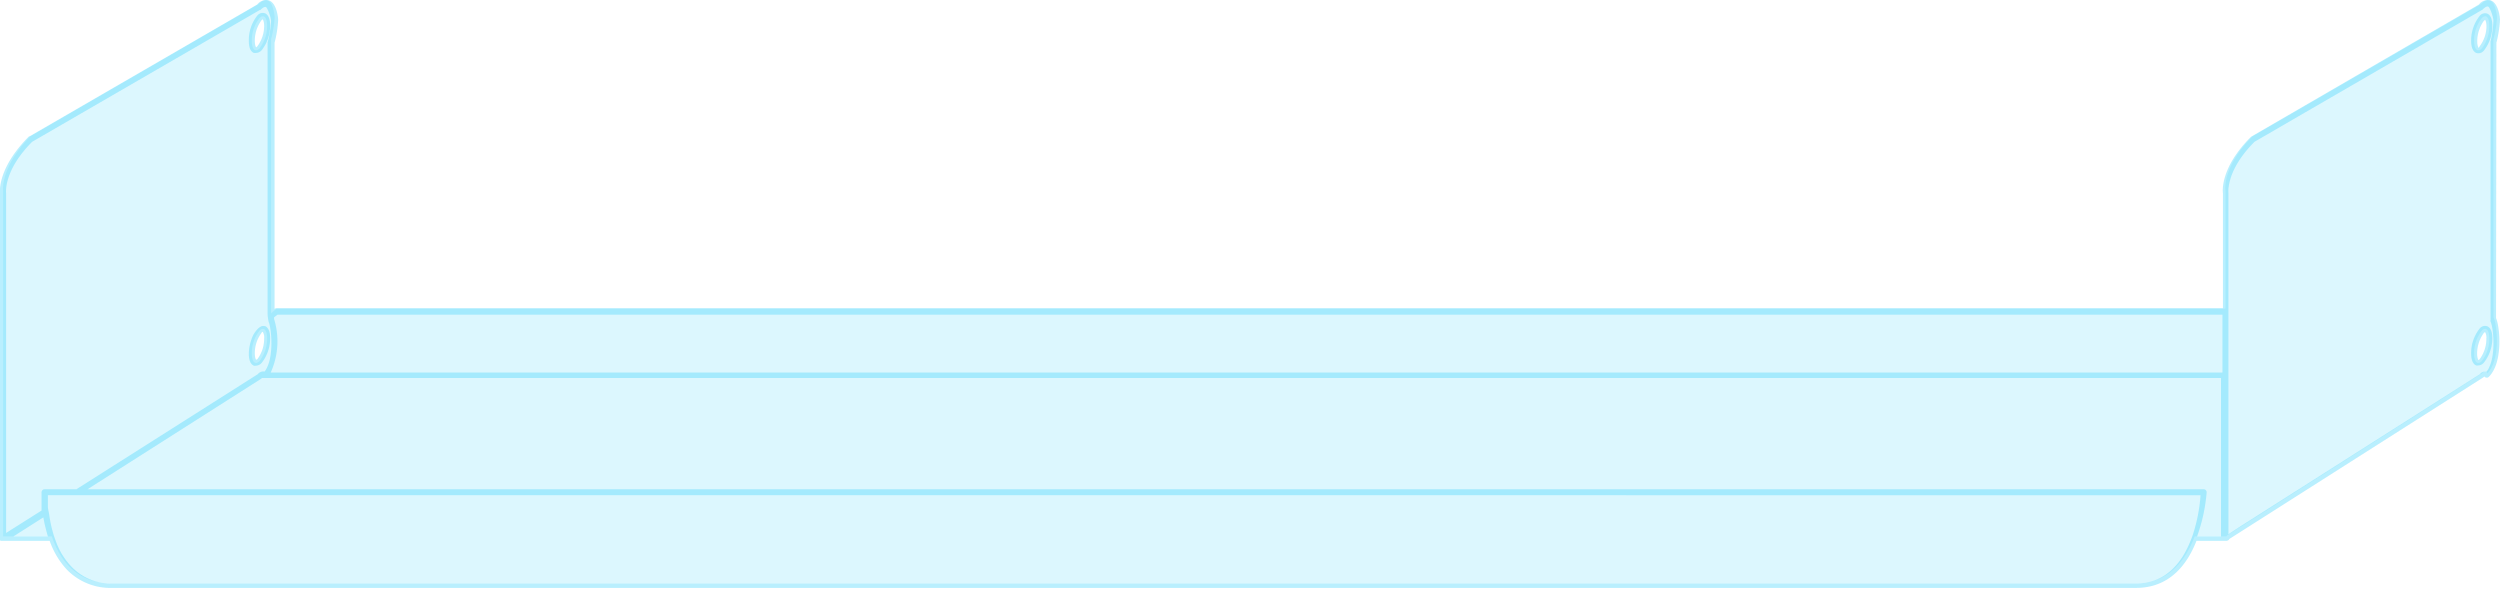<svg xmlns="http://www.w3.org/2000/svg" width="208.79" height="49.23" viewBox="0 0 208.79 49.23"><title>metalshelf-22-65.5</title><path d="M208.24,14.75V3.28a9.46,9.46,0,0,0,.3-1.84s-.16-2.27-1.33-1.11L188.13,11.38c-2.58,2.58-2.27,4.53-2.27,4.53v9.87H23.09l-.45.38V3.28a9.46,9.46,0,0,0,.3-1.84S22.78-.83,21.61.33L2.54,11.38C0,14,.26,15.91.26,15.91V44.8H4.33c.67,2,2.09,3.93,5.06,3.93h169c2.75,0,4.17-2,4.9-3.93h2.65l.08-.1,21.26-13.52c.38-.38.45,0,.45,0,1.17-1.17.78-4.23.52-4.66ZM21.67,30.16c-.35.35-.64.07-.64-.64a3.12,3.12,0,0,1,.64-1.91c.35-.34.64-.06.64.64A3.09,3.09,0,0,1,21.67,30.16Zm0-26.11c-.35.35-.64.07-.64-.63a3.07,3.07,0,0,1,.64-1.91c.35-.35.64-.07.64.63A3.09,3.09,0,0,1,21.67,4.05Zm185.6,26.11c-.36.35-.64.07-.64-.64a3.06,3.06,0,0,1,.64-1.91c.35-.34.63-.06.63.64A3.09,3.09,0,0,1,207.27,30.16Zm0-26.11c-.36.35-.64.07-.64-.63a3,3,0,0,1,.64-1.91c.35-.35.63-.07.63.63A3.09,3.09,0,0,1,207.27,4.05Z" style="fill:#52d7fd;opacity:0.2"/><path d="M21.2,4.42a.84.84,0,0,0,.18,0,.68.68,0,0,0,.47-.22,3.32,3.32,0,0,0,.71-2.09c0-.53-.15-.88-.43-1a.57.57,0,0,0-.64.19,3.3,3.3,0,0,0-.71,2.09C20.78,4,20.93,4.3,21.2,4.42Zm.65-2.74a.39.39,0,0,1,.09-.07s.12.16.12.53a2.81,2.81,0,0,1-.57,1.73h0c-.06.06-.09.08-.1.08s-.11-.17-.11-.53A2.87,2.87,0,0,1,21.85,1.68Z" style="fill:#52d7fd;opacity:0.4"/><path d="M208.49,3.57a10,10,0,0,0,.3-1.9c0-.23-.13-1.39-.76-1.63a.93.93,0,0,0-1,.34L188,11.42a.1.1,0,0,0,0,0c-2.64,2.64-2.36,4.65-2.35,4.7v9.62H23.09a.28.28,0,0,0-.16.06l0,0V3.57a9.14,9.14,0,0,0,.3-1.9c0-.23-.13-1.39-.75-1.63a.94.94,0,0,0-1,.34l-19,11-.05,0C-.28,14.1,0,16.11,0,16.16V45.05s0,0,0,.05,0,0,0,0v0a.13.13,0,0,0,.06.07l0,0s0,0,0,0l.12,0H4.15a6.85,6.85,0,0,0,1.44,2.41,5.08,5.08,0,0,0,3.8,1.52h169c2.8,0,4.27-1.94,5.05-3.93h2.5a.29.29,0,0,0,.2-.09l.05-.07,21.22-13.5,0,0,.08-.07a.18.18,0,0,0,.12.09.23.23,0,0,0,.25-.06c1.21-1.21.92-4.19.6-4.9ZM23.18,26.28H185.61v4.83l-163,0a6.33,6.33,0,0,0,.28-4.47v-.14ZM4.52,44.8a10.86,10.86,0,0,1-.42-1.89S4,42.46,4,42.36s0-.08,0-.12l0-.61c0-.1,0-.2,0-.27H183.78a13.72,13.72,0,0,1-.69,3.44c-.09.24-.2.5-.2.5-.73,1.77-2.07,3.43-4.51,3.43H9.39A4.56,4.56,0,0,1,6,47.36,6,6,0,0,1,4.7,45.3ZM22.44,26.9c.21.43.51,3-.34,4.13h0a.59.59,0,0,0-.57.22L6.38,40.86H3.72a.26.26,0,0,0-.25.24s0,.4,0,.93c0,.11,0,.61,0,.61v0l-.13.08L.51,44.51V16.12s-.24-1.86,2.18-4.28l19-11,.05,0c.2-.2.36-.29.47-.25s.4.75.43,1.17a9.22,9.22,0,0,1-.29,1.79.13.13,0,0,0,0,.06V26.29A4.42,4.42,0,0,0,22.44,26.9Zm-1.05,3.16s-.11-.17-.11-.54a2.83,2.83,0,0,1,.57-1.73c0-.06.09-.07.09-.08a.83.83,0,0,1,.12.54A2.83,2.83,0,0,1,21.49,30h0C21.43,30,21.4,30.06,21.39,30.06ZM21.14,28a3.82,3.82,0,0,0-.36,1.54c0,.54.15.89.42,1a.48.48,0,0,0,.18,0,.66.66,0,0,0,.47-.23,3.29,3.29,0,0,0,.71-2.08c0-.53-.15-.89-.43-1l-.08,0C21.59,27.14,21.14,28,21.14,28ZM1.12,44.8l2.5-1.59A14.15,14.15,0,0,0,4,44.8Zm183.17-3.68a.23.23,0,0,0-.07-.18.25.25,0,0,0-.18-.08H7.31L21.8,31.64l0,0,.08-.07s0,0,0,0l0,0s0,0,.07,0,0,0,.05,0,0,0,0,0l163.49,0V44.8h-2A14.07,14.07,0,0,0,184.29,41.12Zm1.82,3.49V31.36h0V16.12s-.24-1.86,2.18-4.28L207.34.8l0,0c.19-.2.36-.29.47-.25s.4.75.43,1.17A9.22,9.22,0,0,1,208,3.47a.13.13,0,0,0,0,.06v23.2a.28.28,0,0,0,0,.13c.21.34.55,3-.32,4.17h0a.58.58,0,0,0-.57.22L187.17,43.92Z" style="fill:#52d7fd;opacity:0.4"/><path d="M207.73,1.14a.57.57,0,0,0-.64.19,3.3,3.3,0,0,0-.71,2.09c0,.53.15.88.42,1a.58.58,0,0,0,.64-.19,3.32,3.32,0,0,0,.71-2.09C208.15,1.61,208,1.26,207.73,1.14Zm-.64,2.73h0A.44.44,0,0,1,207,4s-.11-.17-.11-.53a2.93,2.93,0,0,1,.56-1.74l.1-.07s.11.16.11.53A2.81,2.81,0,0,1,207.09,3.87Z" style="fill:#52d7fd;opacity:0.4"/><path d="M207.73,27.25a.57.57,0,0,0-.64.19,3.29,3.29,0,0,0-.71,2.08c0,.54.15.89.42,1a.4.4,0,0,0,.18,0,.64.64,0,0,0,.46-.23,3.29,3.29,0,0,0,.71-2.08C208.15,27.72,208,27.36,207.73,27.25ZM207.09,30h0a.44.44,0,0,1-.1.08s-.11-.17-.11-.54a2.9,2.9,0,0,1,.56-1.73c.06-.06.1-.07.1-.08a.86.86,0,0,1,.11.54A2.83,2.83,0,0,1,207.09,30Z" style="fill:#52d7fd;opacity:0.4"/></svg>